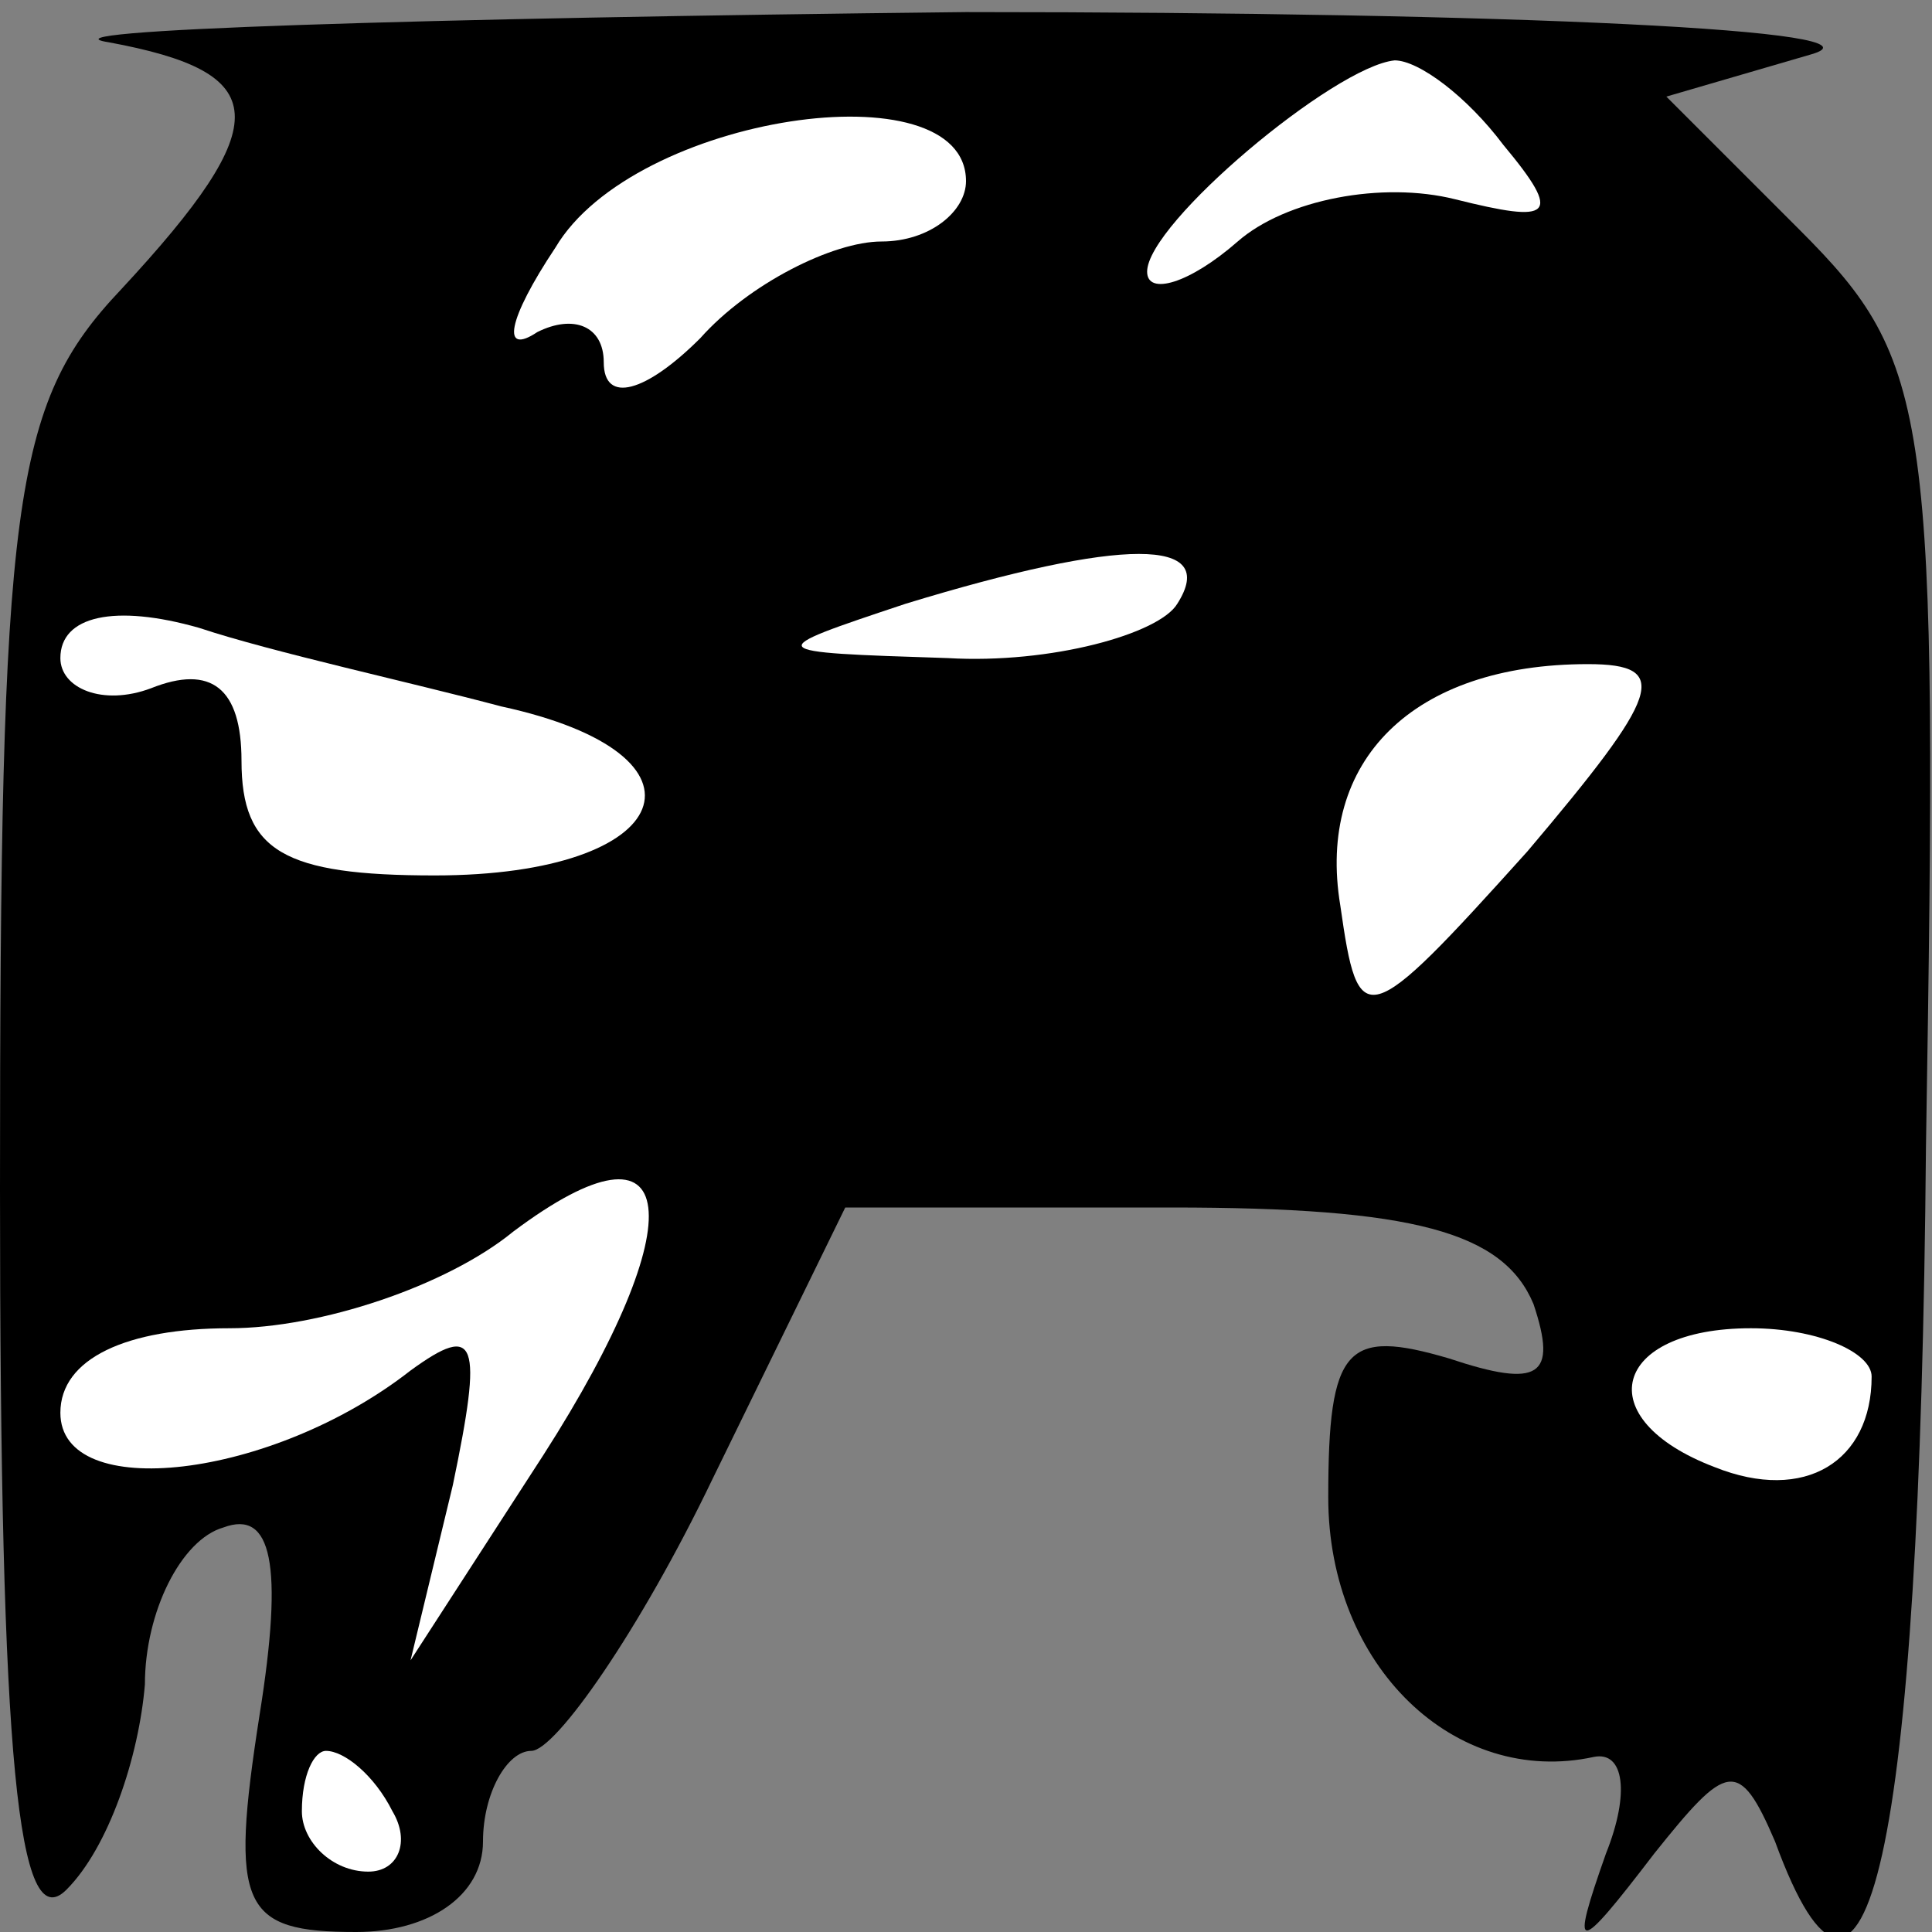 <?xml version="1.0" standalone="no"?>
<!DOCTYPE svg PUBLIC "-//W3C//DTD SVG 20010904//EN"
 "http://www.w3.org/TR/2001/REC-SVG-20010904/DTD/svg10.dtd">
<svg version="1.0" xmlns="http://www.w3.org/2000/svg"
 width="32pt" height="32pt" viewBox="0 0 32 32"
 preserveAspectRatio="xMidYMid meet">
<rect x="0" y="0" width="32" height="32" fill="#808080" stroke="none"/>
<g transform="translate(0,32) scale(0.1,-0.1)"
fill="#000000" stroke="none">
<path fill="#000000" stroke="none" d="M18 313 c27 -5 28 -13 2 -41 -18 -19
-20 -35 -20 -149 0 -95 3 -124 11 -116 7 7 12 22 13 34 0 12 6 24 13 26 8 3
10 -6 6 -31 -5 -32 -3 -36 16 -36 12 0 21 6 21 15 0 8 4 15 8 15 4 0 18 20 30
45 l22 45 54 0 c40 0 55 -4 60 -16 4 -12 1 -14 -14 -9 -17 5 -20 2 -20 -23 0
-28 21 -48 44 -43 5 1 6 -6 2 -16 -6 -17 -5 -17 8 0 12 15 14 16 20 2 15 -41
24 -3 25 115 2 122 1 130 -21 152 l-22 22 24 7 c14 4 -49 7 -140 7 -91 -1
-155 -3 -142 -5z"/>
<path fill="#ffffff" stroke="none" d="M249 296 c10 -12 8 -13 -8 -9 -12 3
-28 0 -36 -7 -8 -7 -15 -9 -15 -5 0 8 31 34 41 35 4 0 12 -6 18 -14z"/>
<path fill="#ffffff" stroke="none" d="M160 290 c0 -5 -6 -10 -14 -10 -8 0
-22 -7 -30 -16 -9 -9 -16 -11 -16 -4 0 6 -5 8 -11 5 -6 -4 -5 2 3 14 13 22 68
30 68 11z"/>
<path fill="#ffffff" stroke="none" d="M195 220 c-3 -5 -21 -10 -38 -9 -31 1
-31 1 -7 9 36 11 52 11 45 0z"/>
<path fill="#ffffff" stroke="none" d="M83 203 c37 -8 29 -28 -11 -28 -25 0
-32 4 -32 19 0 12 -5 16 -15 12 -8 -3 -15 0 -15 5 0 7 9 9 23 5 12 -4 35 -9
50 -13z"/>
<path fill="#ffffff" stroke="none" d="M253 179 c-27 -30 -28 -30 -31 -9 -4
24 12 40 41 40 14 0 12 -5 -10 -31z"/>
<path fill="#ffffff" stroke="none" d="M90 79 l-22 -34 7 29 c5 24 4 27 -7 19
-23 -18 -58 -22 -58 -7 0 9 11 14 28 14 15 0 36 7 47 16 28 21 30 2 5 -37z"/>
<path fill="#ffffff" stroke="none" d="M310 92 c0 -14 -11 -21 -26 -15 -21 8
-17 23 6 23 11 0 20 -4 20 -8z"/>
<path fill="#ffffff" stroke="none" d="M65 20 c3 -5 1 -10 -4 -10 -6 0 -11 5
-11 10 0 6 2 10 4 10 3 0 8 -4 11 -10z"/>
</g>
</svg>
